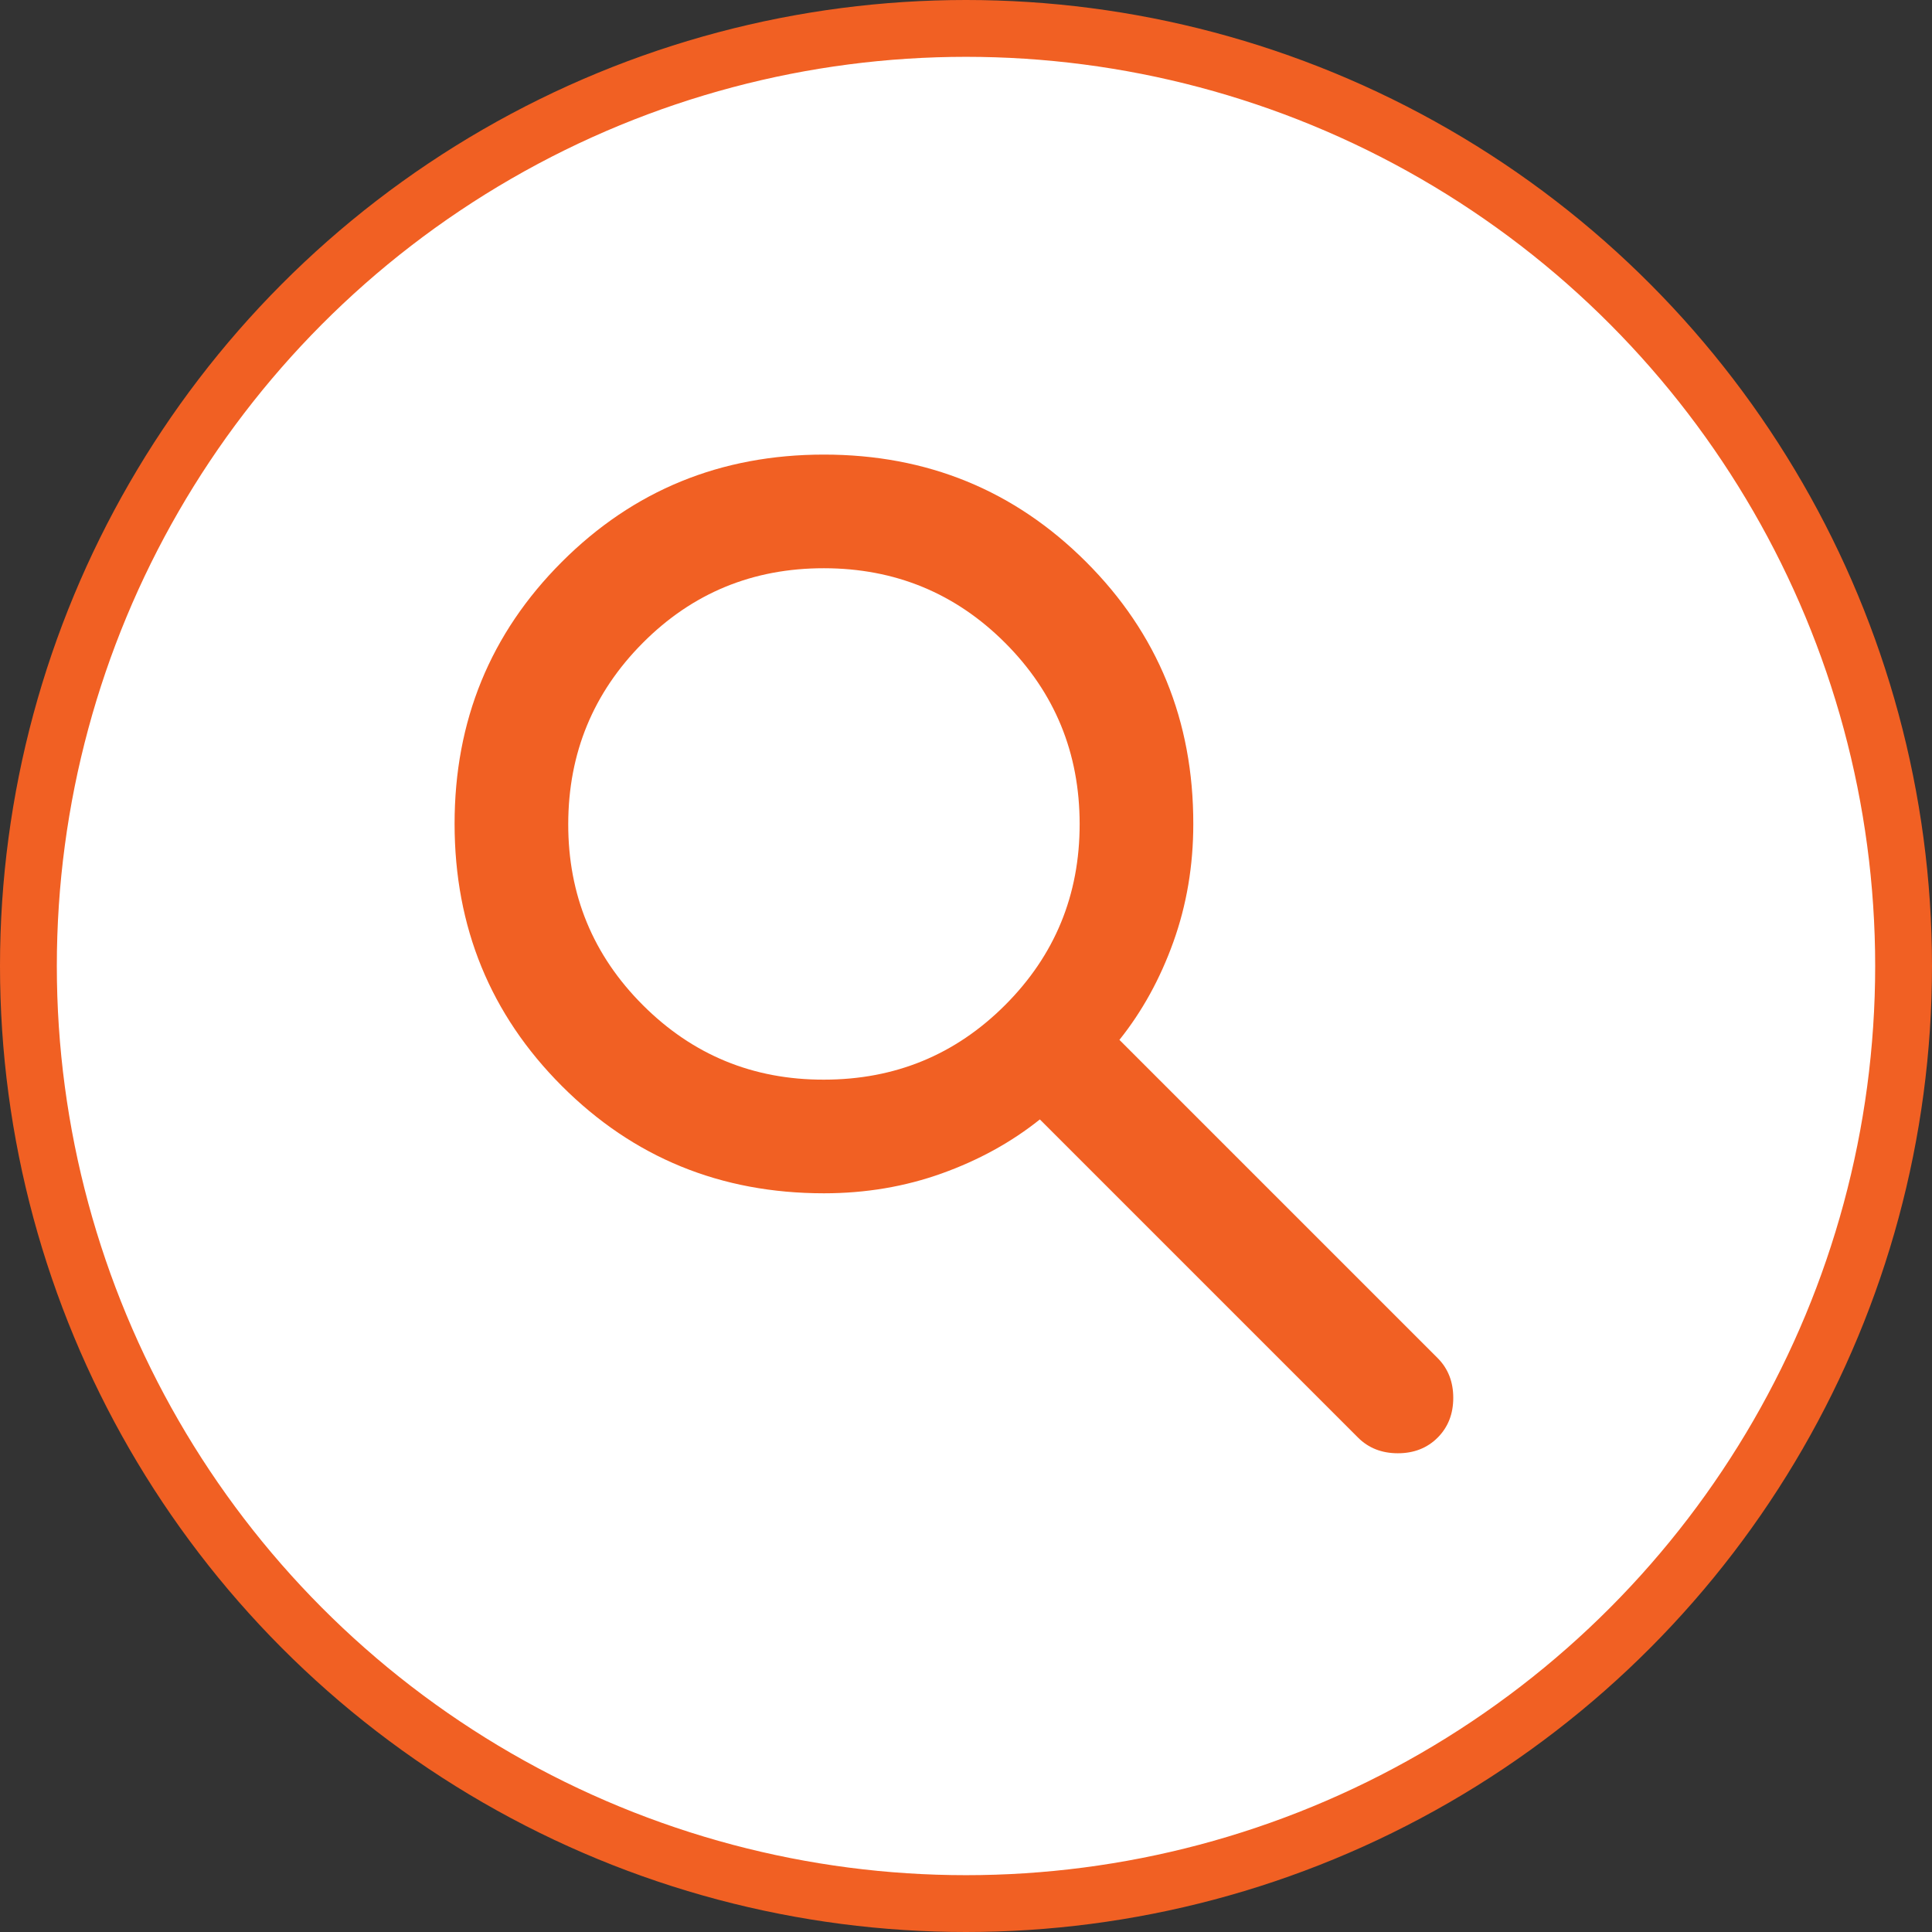 <svg width="34" height="34" viewBox="0 0 34 34" fill="none" xmlns="http://www.w3.org/2000/svg">
<rect x="0" y="0" width="34" height="34" fill="#333333" stroke="none"/>
<circle cx="17" cy="17" r="16.5" fill="white" stroke="#F16023"/>
<path d="M14.5 21C12.683 21 11.146 20.371 9.888 19.112C8.63 17.853 8.001 16.316 8 14.5C7.999 12.684 8.629 11.147 9.888 9.888C11.147 8.629 12.685 8 14.5 8C16.315 8 17.853 8.629 19.113 9.888C20.373 11.147 21.002 12.684 21 14.5C21 15.233 20.883 15.925 20.65 16.575C20.417 17.225 20.1 17.8 19.7 18.3L25.3 23.9C25.483 24.083 25.575 24.317 25.575 24.6C25.575 24.883 25.483 25.117 25.3 25.3C25.117 25.483 24.883 25.575 24.6 25.575C24.317 25.575 24.083 25.483 23.9 25.3L18.3 19.7C17.8 20.1 17.225 20.417 16.575 20.65C15.925 20.883 15.233 21 14.5 21ZM14.5 19C15.75 19 16.813 18.563 17.688 17.688C18.563 16.813 19.001 15.751 19 14.5C18.999 13.249 18.562 12.187 17.688 11.313C16.814 10.439 15.751 10.001 14.5 10C13.249 9.999 12.186 10.436 11.313 11.313C10.44 12.19 10.002 13.252 10 14.5C9.998 15.748 10.436 16.811 11.313 17.688C12.19 18.565 13.253 19.003 14.5 19Z" fill="#F16023"/>
</svg>
